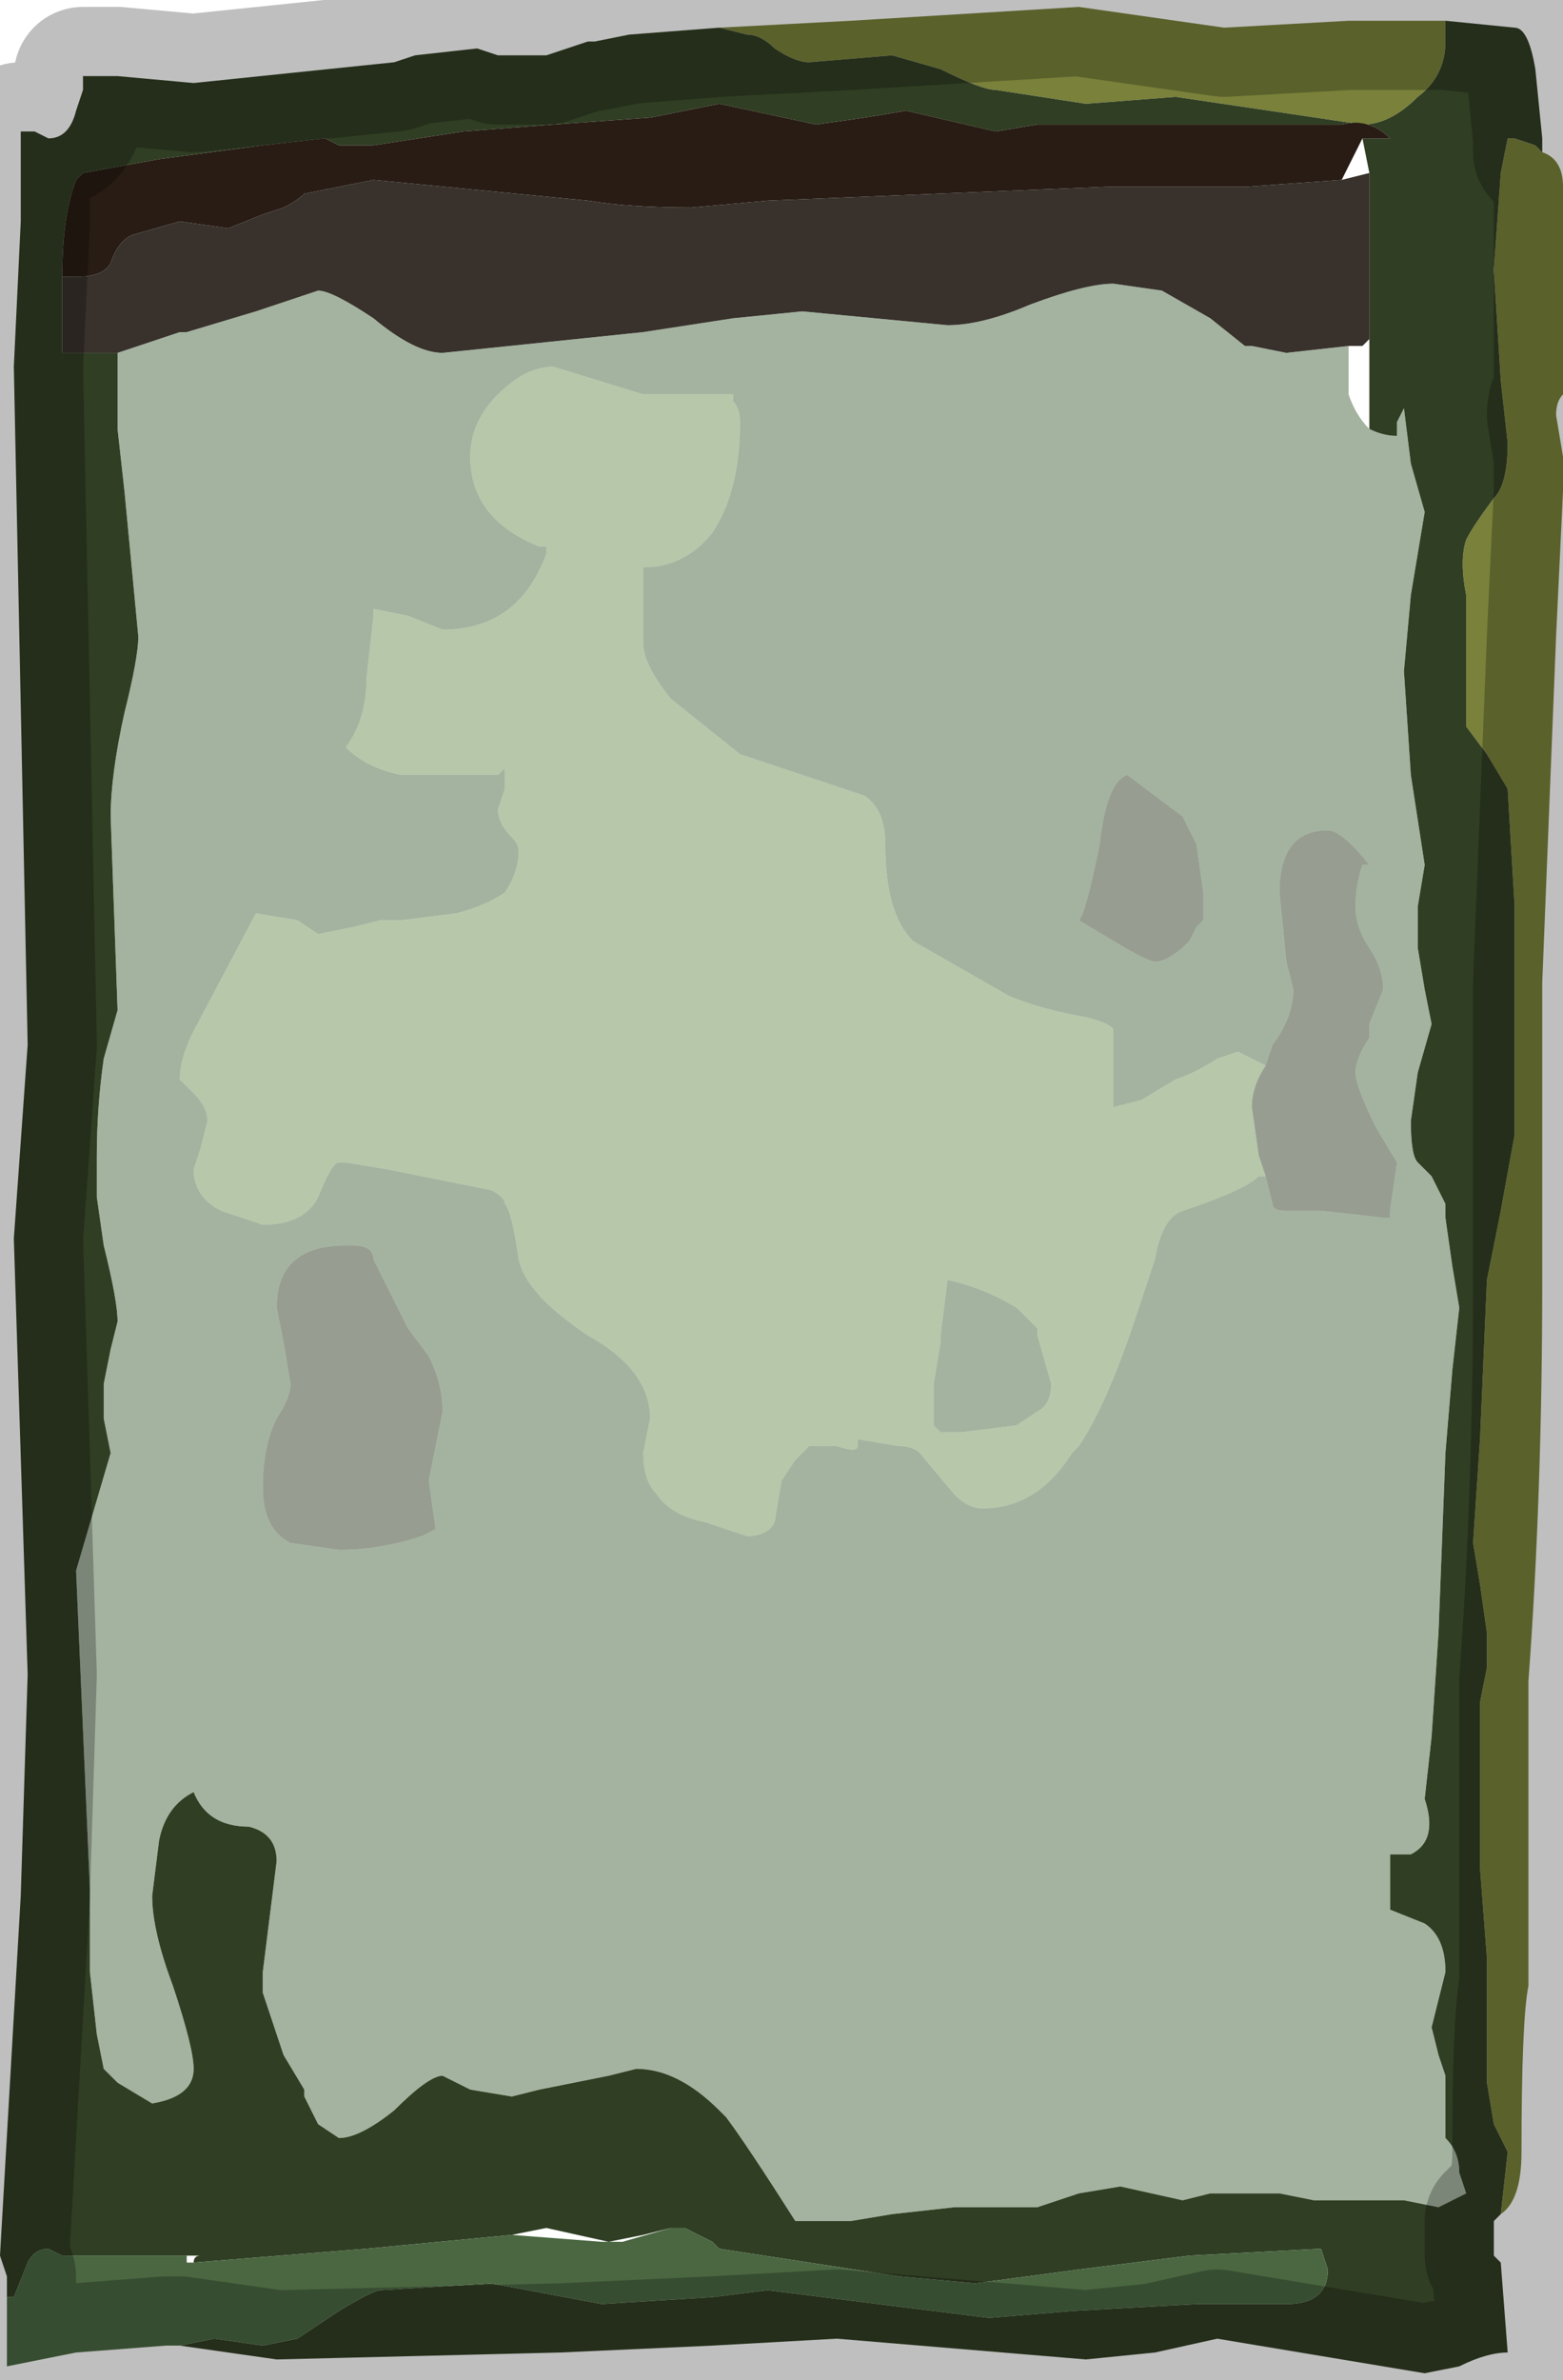 <?xml version="1.0" encoding="UTF-8" standalone="no"?>
<svg xmlns:xlink="http://www.w3.org/1999/xlink" height="17.2px" width="11.3px" xmlns="http://www.w3.org/2000/svg">
  <g transform="matrix(1.0, 0.0, 0.0, 1.0, 5.65, 8.6)">
    <path d="M4.8 -8.45 L4.8 -8.3 Q4.8 -8.05 4.6 -7.9 4.4 -7.7 4.2 -7.7 L2.85 -7.9 2.2 -7.85 1.55 -7.95 Q1.45 -7.95 1.15 -8.1 L0.8 -8.2 0.2 -8.15 Q0.1 -8.15 -0.05 -8.25 -0.15 -8.35 -0.25 -8.35 L-0.45 -8.4 0.5 -8.45 2.15 -8.55 3.2 -8.4 4.1 -8.45 4.8 -8.45 M5.2 7.4 L5.25 6.95 5.15 6.75 5.1 6.45 5.1 5.55 5.05 4.9 5.05 3.7 5.1 3.45 5.1 3.2 5.05 2.85 5.0 2.55 5.05 1.8 5.1 0.65 5.2 0.15 5.3 -0.4 5.3 -2.05 5.25 -2.9 5.1 -3.15 4.95 -3.35 4.95 -4.3 Q4.9 -4.55 4.95 -4.7 5.0 -4.8 5.15 -5.0 5.25 -5.1 5.25 -5.4 L5.2 -5.85 5.15 -6.65 5.2 -7.35 5.25 -7.6 5.3 -7.6 5.45 -7.55 5.5 -7.5 Q5.65 -7.45 5.65 -7.25 L5.65 -5.75 Q5.6 -5.7 5.6 -5.6 L5.65 -5.3 5.65 -5.05 5.6 -4.0 5.5 -1.5 5.5 0.65 Q5.5 2.2 5.4 3.55 L5.4 5.75 Q5.35 6.0 5.35 6.95 5.35 7.3 5.2 7.4" fill="#79813a" fill-rule="evenodd" stroke="none"/>
    <path d="M4.2 -7.6 L4.4 -7.6 Q4.25 -7.75 4.05 -7.7 L2.2 -7.7 1.85 -7.7 1.55 -7.65 0.9 -7.8 0.6 -7.75 0.25 -7.7 -0.45 -7.85 -0.95 -7.75 -0.95 -7.75 -1.65 -7.7 -2.3 -7.65 -2.95 -7.55 -3.2 -7.55 -3.3 -7.6 -3.75 -7.55 -4.5 -7.45 -5.05 -7.35 -5.1 -7.3 Q-5.2 -7.05 -5.2 -6.6 L-5.2 -6.05 -5.05 -6.05 -4.8 -6.05 -4.8 -5.5 -4.75 -5.05 -4.65 -4.0 Q-4.65 -3.85 -4.75 -3.45 -4.85 -3.0 -4.85 -2.7 L-4.8 -1.3 -4.9 -0.95 Q-4.95 -0.6 -4.95 -0.25 L-4.95 0.05 -4.9 0.4 Q-4.8 0.8 -4.8 0.95 L-4.85 1.15 -4.9 1.4 -4.9 1.65 -4.85 1.9 -5.1 2.75 -5.0 5.05 -5.0 5.65 -4.95 6.1 -4.9 6.35 -4.8 6.45 -4.55 6.6 Q-4.25 6.55 -4.25 6.35 -4.25 6.2 -4.4 5.75 -4.55 5.35 -4.55 5.1 L-4.5 4.7 Q-4.45 4.45 -4.25 4.35 -4.15 4.6 -3.85 4.6 -3.65 4.65 -3.65 4.85 L-3.7 5.25 -3.75 5.65 -3.75 5.8 -3.7 5.95 -3.65 6.1 -3.6 6.25 -3.45 6.5 -3.45 6.55 -3.35 6.75 -3.2 6.85 Q-3.05 6.85 -2.8 6.65 -2.55 6.4 -2.45 6.4 L-2.25 6.5 -1.95 6.55 -1.75 6.5 -1.5 6.45 -1.25 6.4 -1.05 6.35 Q-0.75 6.35 -0.45 6.65 L-0.4 6.7 Q-0.25 6.9 0.1 7.45 L0.15 7.45 0.5 7.45 0.8 7.4 1.25 7.35 1.55 7.35 1.85 7.35 2.15 7.25 2.45 7.2 2.9 7.3 3.1 7.25 3.25 7.25 3.6 7.25 3.85 7.3 4.5 7.3 4.75 7.35 4.95 7.25 4.9 7.1 Q4.9 6.95 4.8 6.85 L4.8 6.4 4.75 6.25 4.7 6.05 4.75 5.85 4.8 5.65 Q4.8 5.4 4.65 5.3 L4.4 5.2 4.4 4.8 4.55 4.8 Q4.75 4.7 4.65 4.4 L4.7 3.95 4.75 3.2 4.8 1.9 4.85 1.3 4.9 0.85 4.85 0.55 4.8 0.2 4.8 0.1 4.7 -0.1 4.6 -0.2 Q4.55 -0.25 4.55 -0.5 L4.6 -0.85 4.7 -1.2 4.65 -1.45 4.6 -1.75 4.6 -2.05 4.65 -2.35 4.55 -3.0 4.5 -3.75 4.55 -4.3 4.65 -4.9 4.55 -5.25 4.5 -5.65 4.45 -5.55 4.45 -5.45 Q4.35 -5.45 4.25 -5.5 L4.25 -6.15 4.25 -7.35 4.2 -7.6 M-0.45 -8.4 L-0.25 -8.35 Q-0.15 -8.35 -0.05 -8.25 0.1 -8.15 0.2 -8.15 L0.8 -8.2 1.15 -8.1 Q1.45 -7.95 1.55 -7.95 L2.2 -7.85 2.85 -7.9 4.2 -7.7 Q4.4 -7.7 4.6 -7.9 4.8 -8.05 4.8 -8.3 L4.8 -8.45 5.3 -8.4 Q5.4 -8.4 5.45 -8.1 L5.5 -7.6 5.5 -7.5 5.45 -7.55 5.3 -7.6 5.25 -7.6 5.2 -7.35 5.15 -6.65 5.2 -5.85 5.25 -5.4 Q5.25 -5.1 5.15 -5.0 5.0 -4.8 4.95 -4.7 4.9 -4.55 4.95 -4.3 L4.95 -3.35 5.1 -3.15 5.25 -2.9 5.3 -2.05 5.3 -0.4 5.2 0.15 5.1 0.65 5.05 1.8 5.0 2.55 5.05 2.85 5.1 3.2 5.1 3.45 5.05 3.7 5.05 4.9 5.1 5.55 5.1 6.45 5.15 6.75 5.25 6.95 5.2 7.4 5.15 7.45 5.15 7.7 5.2 7.75 5.25 8.4 Q5.1 8.4 4.9 8.5 L4.65 8.55 3.15 8.3 2.7 8.4 2.2 8.45 0.4 8.3 -0.5 8.35 -1.6 8.4 -3.65 8.45 -4.35 8.35 -4.1 8.3 -3.75 8.35 -3.5 8.3 -3.2 8.1 Q-2.95 7.95 -2.9 7.95 L-2.1 7.9 -1.3 8.05 -0.5 8.0 -0.1 7.95 1.5 8.15 2.1 8.1 3.0 8.05 3.65 8.05 Q3.95 8.05 3.95 7.8 L3.9 7.65 2.95 7.7 2.15 7.8 1.4 7.9 0.85 7.85 -0.45 7.65 -0.5 7.6 -0.7 7.5 -0.75 7.5 -0.8 7.5 -1.0 7.55 -1.25 7.6 -1.7 7.5 -1.95 7.55 -3.0 7.65 -4.25 7.75 Q-4.25 7.7 -4.2 7.7 L-4.3 7.7 -4.8 7.7 -4.95 7.7 -5.2 7.7 -5.2 7.7 -5.3 7.65 Q-5.4 7.65 -5.45 7.75 L-5.55 8.0 -5.6 8.0 -5.6 7.85 -5.65 7.7 -5.5 5.1 -5.45 3.5 -5.55 0.35 -5.45 -1.05 -5.55 -5.95 -5.5 -7.0 -5.5 -7.65 -5.4 -7.65 -5.3 -7.6 Q-5.15 -7.6 -5.1 -7.8 L-5.05 -7.95 -5.05 -8.05 -4.8 -8.05 -4.25 -8.0 -2.8 -8.15 -2.65 -8.2 -2.2 -8.25 -2.05 -8.2 -1.7 -8.2 -1.4 -8.3 -1.35 -8.3 -1.1 -8.35 -0.45 -8.4" fill="#303e23" fill-rule="evenodd" stroke="none"/>
    <path d="M-5.2 -6.6 Q-5.2 -7.05 -5.1 -7.3 L-5.05 -7.35 -4.5 -7.45 -3.75 -7.55 -3.3 -7.6 -3.2 -7.55 -2.95 -7.55 -2.3 -7.65 -1.65 -7.7 -0.95 -7.75 -0.95 -7.75 -0.45 -7.85 0.25 -7.7 0.6 -7.75 0.9 -7.8 1.55 -7.65 1.85 -7.7 2.2 -7.7 4.05 -7.7 Q4.25 -7.75 4.4 -7.6 L4.2 -7.6 4.05 -7.3 3.35 -7.25 2.35 -7.25 -0.1 -7.15 -0.65 -7.1 Q-1.1 -7.1 -1.4 -7.15 L-2.95 -7.3 -3.2 -7.25 -3.45 -7.2 Q-3.5 -7.15 -3.6 -7.1 L-3.75 -7.05 -4.0 -6.95 -4.35 -7.0 -4.7 -6.9 Q-4.8 -6.85 -4.85 -6.7 -4.9 -6.6 -5.1 -6.6 L-5.2 -6.6" fill="#281c14" fill-rule="evenodd" stroke="none"/>
    <path d="M-5.2 -6.6 L-5.1 -6.6 Q-4.9 -6.6 -4.85 -6.7 -4.8 -6.85 -4.7 -6.9 L-4.35 -7.0 -4.0 -6.95 -3.75 -7.05 -3.6 -7.1 Q-3.5 -7.15 -3.45 -7.2 L-3.2 -7.25 -2.95 -7.3 -1.4 -7.15 Q-1.1 -7.1 -0.65 -7.1 L-0.1 -7.15 2.35 -7.25 3.35 -7.25 4.05 -7.3 4.25 -7.35 4.25 -6.15 4.2 -6.1 4.1 -6.1 3.65 -6.05 3.4 -6.1 3.35 -6.1 3.1 -6.3 2.75 -6.5 2.4 -6.55 Q2.2 -6.55 1.8 -6.4 1.45 -6.25 1.2 -6.25 L0.15 -6.35 -0.35 -6.3 -1.0 -6.2 -2.45 -6.05 Q-2.65 -6.05 -2.95 -6.3 -3.25 -6.5 -3.35 -6.5 L-3.8 -6.35 -4.3 -6.2 -4.35 -6.2 -4.8 -6.05 -5.05 -6.05 -5.2 -6.05 -5.2 -6.6" fill="#38312c" fill-rule="evenodd" stroke="none"/>
    <path d="M-5.6 8.0 L-5.55 8.0 -5.45 7.75 Q-5.4 7.65 -5.3 7.65 L-5.2 7.7 -5.2 7.7 -4.95 7.7 -4.8 7.7 -4.3 7.7 -4.3 7.75 -4.25 7.75 -3.0 7.65 -1.95 7.55 -1.3 7.6 -1.25 7.6 -1.15 7.6 -0.8 7.5 -0.75 7.5 -0.7 7.5 -0.5 7.6 -0.45 7.65 0.85 7.85 1.4 7.9 2.15 7.8 2.95 7.7 3.9 7.65 3.95 7.8 Q3.95 8.05 3.65 8.05 L3.0 8.05 2.1 8.1 1.5 8.15 -0.1 7.95 -0.5 8.0 -1.3 8.05 -2.1 7.9 -2.9 7.95 Q-2.95 7.95 -3.2 8.1 L-3.5 8.3 -3.75 8.35 -4.1 8.3 -4.35 8.35 -4.45 8.35 -5.1 8.4 -5.6 8.5 -5.6 8.0" fill="#4a6741" fill-rule="evenodd" stroke="none"/>
    <path d="M4.25 -5.5 Q4.35 -5.45 4.45 -5.45 L4.45 -5.55 4.5 -5.65 4.55 -5.25 4.65 -4.9 4.55 -4.3 4.5 -3.75 4.55 -3.0 4.65 -2.35 4.6 -2.05 4.6 -1.75 4.65 -1.45 4.7 -1.2 4.6 -0.85 4.55 -0.5 Q4.55 -0.25 4.6 -0.2 L4.7 -0.1 4.8 0.1 4.8 0.2 4.85 0.55 4.9 0.85 4.85 1.3 4.8 1.9 4.75 3.2 4.7 3.95 4.65 4.4 Q4.75 4.7 4.55 4.8 L4.4 4.8 4.4 5.2 4.65 5.3 Q4.8 5.4 4.8 5.65 L4.75 5.85 4.7 6.05 4.75 6.25 4.8 6.4 4.8 6.85 Q4.9 6.95 4.9 7.1 L4.95 7.25 4.75 7.35 4.5 7.3 3.85 7.3 3.6 7.25 3.25 7.25 3.1 7.25 2.9 7.3 2.45 7.2 2.15 7.25 1.85 7.35 1.55 7.35 1.25 7.35 0.8 7.4 0.5 7.45 0.15 7.45 0.1 7.45 Q-0.25 6.9 -0.4 6.7 L-0.45 6.65 Q-0.75 6.35 -1.05 6.35 L-1.25 6.4 -1.5 6.45 -1.75 6.5 -1.95 6.55 -2.25 6.5 -2.45 6.4 Q-2.55 6.4 -2.8 6.65 -3.05 6.85 -3.2 6.85 L-3.35 6.75 -3.45 6.55 -3.45 6.5 -3.6 6.25 -3.65 6.1 -3.7 5.95 -3.75 5.8 -3.75 5.65 -3.7 5.25 -3.65 4.85 Q-3.65 4.65 -3.85 4.6 -4.15 4.6 -4.25 4.35 -4.45 4.45 -4.5 4.7 L-4.55 5.1 Q-4.55 5.35 -4.4 5.75 -4.25 6.2 -4.25 6.35 -4.25 6.55 -4.55 6.6 L-4.8 6.45 -4.9 6.35 -4.95 6.1 -5.0 5.65 -5.0 5.05 -5.1 2.75 -4.85 1.9 -4.9 1.65 -4.9 1.4 -4.85 1.15 -4.8 0.95 Q-4.8 0.8 -4.9 0.4 L-4.95 0.05 -4.95 -0.25 Q-4.95 -0.6 -4.9 -0.95 L-4.8 -1.3 -4.85 -2.7 Q-4.85 -3.0 -4.75 -3.45 -4.65 -3.85 -4.65 -4.0 L-4.75 -5.05 -4.8 -5.5 -4.8 -6.05 -4.35 -6.2 -4.3 -6.2 -3.8 -6.35 -3.35 -6.5 Q-3.25 -6.5 -2.95 -6.3 -2.65 -6.05 -2.45 -6.05 L-1.0 -6.2 -0.35 -6.3 0.15 -6.35 1.2 -6.25 Q1.45 -6.25 1.8 -6.4 2.2 -6.55 2.4 -6.55 L2.75 -6.5 3.1 -6.3 3.35 -6.1 3.4 -6.1 3.65 -6.05 4.1 -6.1 4.1 -5.75 Q4.15 -5.6 4.25 -5.5 M2.3 -2.5 Q2.2 -2.0 2.15 -1.95 L2.4 -1.8 Q2.65 -1.65 2.7 -1.65 2.8 -1.65 2.95 -1.8 L3.0 -1.9 3.05 -1.95 3.05 -2.15 3.0 -2.5 2.9 -2.7 2.5 -3.0 Q2.35 -2.95 2.3 -2.5 M3.5 -0.9 L3.3 -1.0 3.15 -0.95 Q3.0 -0.85 2.85 -0.8 L2.6 -0.65 2.4 -0.6 2.4 -1.15 Q2.4 -1.2 2.2 -1.25 1.9 -1.3 1.65 -1.4 L0.95 -1.8 Q0.75 -2.0 0.75 -2.5 0.75 -2.75 0.6 -2.85 L-0.3 -3.15 -0.8 -3.55 Q-1.0 -3.8 -1.0 -3.95 L-1.0 -4.5 -1.0 -4.5 Q-0.7 -4.5 -0.5 -4.75 -0.3 -5.05 -0.3 -5.55 -0.3 -5.65 -0.35 -5.7 L-0.35 -5.75 -0.5 -5.75 -1.0 -5.75 -1.65 -5.95 Q-1.85 -5.95 -2.05 -5.75 -2.25 -5.55 -2.25 -5.3 -2.25 -4.85 -1.75 -4.65 L-1.7 -4.65 -1.7 -4.6 Q-1.9 -4.05 -2.45 -4.05 L-2.7 -4.15 -2.95 -4.2 -2.95 -4.15 -3.0 -3.7 Q-3.0 -3.4 -3.15 -3.2 -3.0 -3.05 -2.75 -3.0 L-2.2 -3.0 -2.05 -3.0 -2.0 -3.05 -2.0 -2.9 -2.05 -2.75 Q-2.05 -2.65 -1.95 -2.55 -1.9 -2.5 -1.9 -2.45 -1.9 -2.3 -2.0 -2.15 -2.15 -2.05 -2.35 -2.0 L-2.75 -1.95 -2.85 -1.95 -2.9 -1.95 -3.1 -1.9 -3.35 -1.85 -3.5 -1.95 -3.8 -2.0 -4.25 -1.15 Q-4.35 -0.95 -4.35 -0.8 L-4.25 -0.7 Q-4.15 -0.6 -4.15 -0.5 L-4.2 -0.3 -4.25 -0.15 Q-4.25 0.05 -4.05 0.15 L-3.75 0.25 Q-3.45 0.25 -3.35 0.05 -3.25 -0.2 -3.2 -0.2 L-3.15 -0.2 -2.85 -0.15 -2.1 0.0 Q-2.0 0.05 -2.0 0.1 -1.95 0.15 -1.9 0.5 -1.85 0.75 -1.4 1.05 -0.95 1.3 -0.95 1.65 L-1.0 1.9 Q-1.0 2.1 -0.9 2.2 -0.8 2.35 -0.55 2.4 L-0.25 2.5 Q-0.1 2.5 -0.05 2.4 L0.0 2.1 0.1 1.95 0.2 1.85 0.4 1.85 Q0.55 1.9 0.55 1.85 L0.55 1.8 0.85 1.85 Q0.95 1.85 1.0 1.9 L1.25 2.2 Q1.35 2.3 1.45 2.3 1.85 2.3 2.1 1.9 L2.15 1.85 Q2.35 1.55 2.55 0.95 L2.7 0.5 Q2.75 0.2 2.9 0.15 3.35 0.0 3.45 -0.1 L3.5 -0.1 3.55 0.1 Q3.55 0.15 3.65 0.15 L3.9 0.15 4.35 0.2 4.4 0.2 4.4 0.15 4.45 -0.2 4.3 -0.45 Q4.15 -0.75 4.15 -0.85 4.15 -0.95 4.25 -1.1 L4.25 -1.2 4.35 -1.45 Q4.35 -1.6 4.25 -1.75 4.15 -1.9 4.15 -2.05 4.15 -2.2 4.2 -2.35 L4.25 -2.35 Q4.05 -2.6 3.95 -2.6 3.6 -2.6 3.6 -2.15 L3.65 -1.65 3.7 -1.45 Q3.7 -1.25 3.55 -1.05 L3.5 -0.9 M1.7 0.85 L1.75 0.9 1.85 1.0 1.85 1.05 1.95 1.4 Q1.95 1.55 1.85 1.6 L1.7 1.7 1.3 1.75 1.15 1.75 1.1 1.7 1.1 1.4 1.15 1.1 1.15 1.05 1.2 0.65 Q1.45 0.7 1.7 0.85 M-2.8 0.8 L-2.95 0.5 Q-2.95 0.4 -3.1 0.4 L-3.15 0.4 Q-3.65 0.4 -3.65 0.85 L-3.6 1.1 -3.55 1.4 Q-3.55 1.5 -3.65 1.65 -3.75 1.85 -3.75 2.15 -3.75 2.45 -3.55 2.55 L-3.2 2.6 Q-2.9 2.6 -2.6 2.5 L-2.5 2.45 -2.55 2.1 -2.5 1.85 -2.45 1.6 Q-2.45 1.4 -2.55 1.2 L-2.7 1.0 -2.8 0.8" fill="#4a6741" fill-opacity="0.498" fill-rule="evenodd" stroke="none"/>
    <path d="M2.3 -2.5 Q2.35 -2.95 2.5 -3.0 L2.9 -2.7 3.0 -2.5 3.05 -2.15 3.05 -1.95 3.0 -1.9 2.95 -1.8 Q2.8 -1.65 2.7 -1.65 2.65 -1.65 2.4 -1.8 L2.15 -1.95 Q2.2 -2.0 2.3 -2.5 M3.5 -0.9 L3.55 -1.05 Q3.7 -1.25 3.7 -1.45 L3.65 -1.65 3.6 -2.15 Q3.6 -2.6 3.95 -2.6 4.05 -2.6 4.25 -2.35 L4.2 -2.35 Q4.15 -2.2 4.15 -2.05 4.15 -1.9 4.25 -1.75 4.35 -1.6 4.35 -1.45 L4.25 -1.2 4.25 -1.1 Q4.15 -0.95 4.15 -0.85 4.15 -0.75 4.3 -0.45 L4.45 -0.2 4.4 0.15 4.4 0.2 4.35 0.2 3.9 0.15 3.65 0.15 Q3.55 0.15 3.55 0.1 L3.5 -0.1 3.45 -0.25 3.4 -0.6 Q3.4 -0.75 3.5 -0.9 M-2.8 0.8 L-2.7 1.0 -2.55 1.2 Q-2.45 1.4 -2.45 1.6 L-2.5 1.85 -2.55 2.1 -2.5 2.45 -2.6 2.5 Q-2.9 2.6 -3.2 2.6 L-3.55 2.55 Q-3.75 2.45 -3.75 2.15 -3.75 1.85 -3.65 1.65 -3.55 1.5 -3.55 1.4 L-3.6 1.1 -3.65 0.85 Q-3.65 0.4 -3.15 0.4 L-3.1 0.4 Q-2.95 0.4 -2.95 0.5 L-2.8 0.8" fill="#303e23" fill-opacity="0.498" fill-rule="evenodd" stroke="none"/>
    <path d="M3.5 -0.1 L3.45 -0.1 Q3.35 0.0 2.9 0.15 2.75 0.2 2.7 0.5 L2.55 0.95 Q2.35 1.55 2.15 1.85 L2.1 1.9 Q1.85 2.3 1.45 2.3 1.35 2.3 1.25 2.2 L1.0 1.9 Q0.95 1.85 0.85 1.85 L0.55 1.8 0.55 1.85 Q0.55 1.9 0.4 1.85 L0.2 1.85 0.1 1.95 0.0 2.1 -0.05 2.4 Q-0.1 2.5 -0.25 2.5 L-0.55 2.4 Q-0.8 2.35 -0.9 2.2 -1.0 2.1 -1.0 1.9 L-0.95 1.65 Q-0.95 1.3 -1.4 1.05 -1.85 0.75 -1.9 0.5 -1.95 0.15 -2.0 0.1 -2.0 0.05 -2.1 0.0 L-2.85 -0.15 -3.15 -0.2 -3.2 -0.2 Q-3.25 -0.2 -3.35 0.05 -3.45 0.25 -3.75 0.25 L-4.05 0.15 Q-4.25 0.05 -4.25 -0.15 L-4.2 -0.3 -4.15 -0.5 Q-4.15 -0.6 -4.25 -0.7 L-4.35 -0.8 Q-4.35 -0.95 -4.25 -1.15 L-3.8 -2.0 -3.5 -1.95 -3.35 -1.85 -3.1 -1.9 -2.9 -1.95 -2.85 -1.95 -2.75 -1.95 -2.35 -2.0 Q-2.15 -2.05 -2.0 -2.15 -1.9 -2.3 -1.9 -2.45 -1.9 -2.5 -1.95 -2.55 -2.05 -2.65 -2.05 -2.75 L-2.0 -2.9 -2.0 -3.05 -2.05 -3.0 -2.2 -3.0 -2.75 -3.0 Q-3.0 -3.05 -3.15 -3.2 -3.0 -3.4 -3.0 -3.7 L-2.95 -4.15 -2.95 -4.2 -2.7 -4.15 -2.45 -4.05 Q-1.9 -4.05 -1.7 -4.6 L-1.7 -4.65 -1.75 -4.65 Q-2.25 -4.85 -2.25 -5.3 -2.25 -5.55 -2.05 -5.75 -1.85 -5.95 -1.65 -5.95 L-1.0 -5.75 -0.5 -5.75 -0.35 -5.75 -0.35 -5.7 Q-0.3 -5.65 -0.3 -5.55 -0.3 -5.05 -0.5 -4.75 -0.7 -4.5 -1.0 -4.5 L-1.0 -4.5 -1.0 -3.95 Q-1.0 -3.8 -0.8 -3.55 L-0.3 -3.15 0.6 -2.85 Q0.75 -2.75 0.75 -2.5 0.75 -2.0 0.95 -1.8 L1.65 -1.4 Q1.9 -1.3 2.2 -1.25 2.4 -1.2 2.4 -1.15 L2.4 -0.6 2.6 -0.65 2.85 -0.8 Q3.0 -0.85 3.15 -0.95 L3.3 -1.0 3.5 -0.9 Q3.4 -0.75 3.4 -0.6 L3.45 -0.25 3.5 -0.1 M1.7 0.85 Q1.45 0.7 1.2 0.65 L1.15 1.05 1.15 1.1 1.1 1.4 1.1 1.7 1.15 1.75 1.3 1.75 1.7 1.7 1.85 1.6 Q1.95 1.55 1.95 1.4 L1.85 1.05 1.85 1.0 1.75 0.9 1.7 0.85" fill="#6d8f55" fill-opacity="0.498" fill-rule="evenodd" stroke="none"/>
    <path d="M4.8 -8.45 L4.1 -8.45 3.2 -8.4 2.15 -8.55 0.5 -8.45 -0.45 -8.4 -1.1 -8.35 -1.35 -8.3 -1.4 -8.3 -1.7 -8.2 -2.05 -8.2 -2.2 -8.25 -2.65 -8.2 -2.8 -8.15 -4.25 -8.0 -4.8 -8.05 -5.05 -8.05 -5.05 -7.95 -5.1 -7.8 Q-5.15 -7.6 -5.3 -7.6 L-5.4 -7.65 -5.5 -7.65 -5.5 -7.0 -5.55 -5.95 -5.45 -1.05 -5.55 0.35 -5.45 3.5 -5.5 5.1 -5.65 7.7 -5.6 7.85 -5.6 8.0 -5.6 8.5 -5.1 8.4 -4.45 8.35 -4.35 8.35 -3.65 8.45 -1.6 8.4 -0.5 8.35 0.4 8.3 2.2 8.45 2.7 8.4 3.15 8.3 4.65 8.55 4.9 8.5 Q5.1 8.4 5.25 8.4 L5.2 7.75 5.15 7.7 5.15 7.45 5.2 7.4 Q5.35 7.3 5.35 6.95 5.35 6.0 5.4 5.75 L5.4 3.55 Q5.5 2.2 5.5 0.65 L5.5 -1.5 5.6 -4.0 5.65 -5.05 5.65 -5.3 5.6 -5.6 Q5.6 -5.7 5.65 -5.75 L5.65 -7.25 Q5.65 -7.45 5.5 -7.5 L5.5 -7.6 5.45 -8.1 Q5.4 -8.4 5.3 -8.4 L4.8 -8.45 Z" fill="none" stroke="#000000" stroke-linecap="round" stroke-linejoin="round" stroke-opacity="0.251" stroke-width="1.0"/>
  </g>
</svg>
